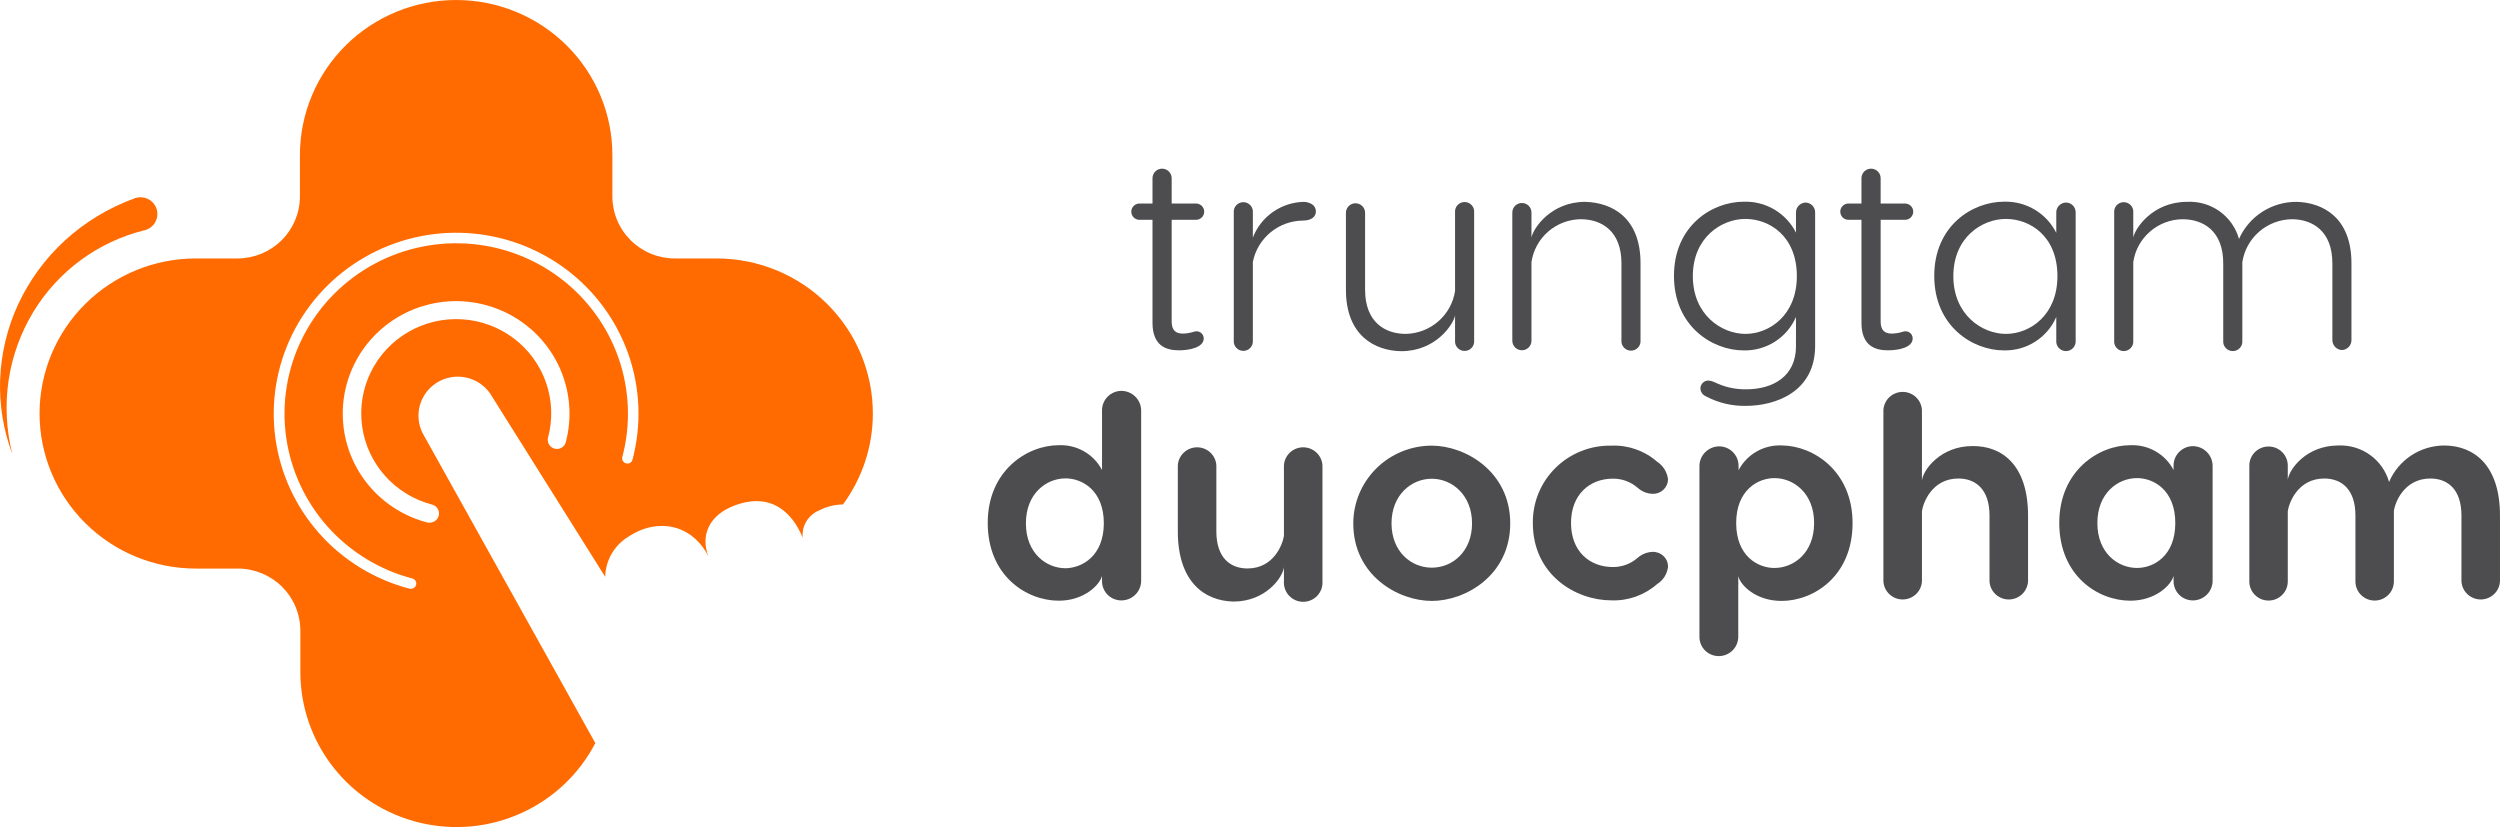 <svg width="133" height="44" viewBox="0 0 133 44" fill="none" xmlns="http://www.w3.org/2000/svg">
<path d="M64.038 18.002C64.038 18.489 63.272 18.637 62.72 18.637C62.003 18.637 61.313 18.371 61.313 17.169V11.693H60.581C60.473 11.682 60.373 11.633 60.299 11.553C60.226 11.473 60.185 11.369 60.185 11.261C60.185 11.153 60.226 11.049 60.299 10.969C60.373 10.889 60.473 10.839 60.581 10.829H61.313V9.479C61.313 9.345 61.367 9.216 61.463 9.121C61.558 9.026 61.688 8.973 61.823 8.973C61.958 8.973 62.088 9.026 62.184 9.121C62.279 9.216 62.333 9.345 62.333 9.479V10.829H63.586C63.646 10.823 63.707 10.83 63.765 10.85C63.823 10.869 63.876 10.899 63.921 10.94C63.966 10.981 64.002 11.03 64.026 11.085C64.051 11.141 64.064 11.2 64.064 11.261C64.064 11.321 64.051 11.381 64.026 11.436C64.002 11.491 63.966 11.541 63.921 11.581C63.876 11.622 63.823 11.653 63.765 11.672C63.707 11.691 63.646 11.698 63.586 11.693H62.333V17.093C62.333 17.569 62.54 17.747 62.931 17.747C63.134 17.742 63.335 17.707 63.528 17.645C63.586 17.625 63.648 17.619 63.708 17.627C63.769 17.636 63.826 17.658 63.876 17.693C63.926 17.728 63.967 17.774 63.995 17.828C64.023 17.882 64.038 17.942 64.038 18.002Z" fill="#4D4D4F"/>
<path d="M70.005 11.248C70.005 11.544 69.748 11.735 69.315 11.735C68.684 11.741 68.075 11.963 67.59 12.364C67.105 12.764 66.774 13.319 66.652 13.933V18.117C66.658 18.187 66.65 18.257 66.627 18.323C66.604 18.39 66.568 18.451 66.52 18.502C66.472 18.554 66.414 18.595 66.35 18.624C66.285 18.652 66.215 18.666 66.144 18.666C66.074 18.666 66.004 18.652 65.939 18.624C65.874 18.595 65.817 18.554 65.769 18.502C65.721 18.451 65.685 18.39 65.662 18.323C65.639 18.257 65.631 18.187 65.637 18.117V11.305C65.631 11.235 65.639 11.165 65.662 11.098C65.685 11.032 65.721 10.971 65.769 10.919C65.817 10.867 65.874 10.826 65.939 10.798C66.004 10.77 66.074 10.755 66.144 10.755C66.215 10.755 66.285 10.77 66.35 10.798C66.414 10.826 66.472 10.867 66.52 10.919C66.568 10.971 66.604 11.032 66.627 11.098C66.65 11.165 66.658 11.235 66.652 11.305V12.64C66.864 12.087 67.239 11.61 67.727 11.271C68.216 10.931 68.796 10.746 69.392 10.738C69.779 10.776 70.005 10.963 70.005 11.248Z" fill="#4D4D4F"/>
<path d="M71.603 15.416V11.32C71.603 11.254 71.617 11.188 71.642 11.126C71.668 11.065 71.706 11.009 71.753 10.962C71.8 10.915 71.856 10.878 71.918 10.853C71.98 10.827 72.046 10.814 72.113 10.814C72.18 10.814 72.246 10.827 72.308 10.853C72.37 10.878 72.426 10.915 72.474 10.962C72.521 11.009 72.558 11.065 72.584 11.126C72.61 11.188 72.623 11.254 72.623 11.32V15.416C72.623 17.139 73.684 17.763 74.788 17.763C75.426 17.75 76.039 17.514 76.518 17.097C76.998 16.679 77.313 16.107 77.409 15.481V11.297C77.403 11.227 77.412 11.157 77.434 11.091C77.457 11.024 77.493 10.963 77.541 10.911C77.589 10.86 77.647 10.819 77.712 10.79C77.776 10.762 77.846 10.747 77.917 10.747C77.987 10.747 78.057 10.762 78.122 10.79C78.187 10.819 78.245 10.86 78.292 10.911C78.34 10.963 78.376 11.024 78.399 11.091C78.422 11.157 78.431 11.227 78.424 11.297V18.12C78.431 18.19 78.422 18.261 78.399 18.327C78.376 18.393 78.34 18.454 78.292 18.506C78.245 18.558 78.187 18.599 78.122 18.627C78.057 18.655 77.987 18.67 77.917 18.67C77.846 18.67 77.776 18.655 77.712 18.627C77.647 18.599 77.589 18.558 77.541 18.506C77.493 18.454 77.457 18.393 77.434 18.327C77.412 18.261 77.403 18.19 77.409 18.12V16.782C77.317 17.272 76.374 18.683 74.55 18.683C73.159 18.668 71.603 17.866 71.603 15.416Z" fill="#4D4D4F"/>
<path d="M87.276 14.005V18.105C87.282 18.175 87.274 18.246 87.251 18.312C87.228 18.378 87.192 18.439 87.144 18.491C87.096 18.543 87.038 18.584 86.974 18.612C86.909 18.64 86.839 18.655 86.768 18.655C86.698 18.655 86.628 18.64 86.563 18.612C86.498 18.584 86.44 18.543 86.393 18.491C86.345 18.439 86.308 18.378 86.286 18.312C86.263 18.246 86.254 18.175 86.261 18.105V14.005C86.261 12.286 85.199 11.662 84.092 11.662C83.453 11.671 82.839 11.906 82.359 12.324C81.879 12.743 81.566 13.317 81.474 13.944V18.128C81.474 18.262 81.421 18.391 81.325 18.486C81.23 18.581 81.1 18.634 80.965 18.634C80.83 18.634 80.7 18.581 80.604 18.486C80.509 18.391 80.455 18.262 80.455 18.128V11.305C80.455 11.171 80.509 11.042 80.604 10.947C80.7 10.852 80.83 10.799 80.965 10.799C81.1 10.799 81.23 10.852 81.325 10.947C81.421 11.042 81.474 11.171 81.474 11.305V12.64C81.562 12.153 82.505 10.738 84.329 10.738C85.743 10.776 87.276 11.556 87.276 14.005Z" fill="#4D4D4F"/>
<path d="M96.565 11.305V18.402C96.565 20.852 94.454 21.593 92.871 21.593C92.136 21.606 91.409 21.432 90.76 21.087C90.673 21.052 90.599 20.993 90.546 20.917C90.493 20.84 90.463 20.75 90.461 20.657C90.464 20.549 90.509 20.445 90.587 20.367C90.664 20.29 90.769 20.246 90.879 20.243C90.993 20.254 91.104 20.283 91.208 20.33C91.733 20.59 92.312 20.72 92.898 20.711C94.335 20.711 95.546 20.011 95.546 18.429V18.265C95.539 18.226 95.539 18.186 95.546 18.147V16.862C95.314 17.4 94.926 17.857 94.43 18.175C93.934 18.492 93.354 18.655 92.764 18.642C91.09 18.642 89.055 17.352 89.055 14.678C89.055 12.005 91.09 10.731 92.764 10.731C93.338 10.711 93.906 10.856 94.399 11.148C94.892 11.44 95.29 11.867 95.546 12.377V11.305C95.545 11.171 95.595 11.041 95.687 10.943C95.779 10.845 95.906 10.785 96.04 10.776C96.11 10.776 96.179 10.789 96.244 10.816C96.308 10.842 96.367 10.881 96.416 10.93C96.465 10.98 96.503 11.038 96.529 11.103C96.555 11.167 96.567 11.236 96.565 11.305ZM95.592 14.69C95.592 12.552 94.124 11.647 92.856 11.647C91.588 11.647 90.059 12.629 90.059 14.69C90.059 16.751 91.591 17.763 92.856 17.763C94.121 17.763 95.592 16.782 95.592 14.69Z" fill="#4D4D4F"/>
<path d="M101.755 18.002C101.755 18.489 101.008 18.637 100.437 18.637C99.72 18.637 99.03 18.371 99.03 17.169V11.693H98.298C98.19 11.682 98.089 11.633 98.016 11.553C97.943 11.473 97.902 11.369 97.902 11.261C97.902 11.153 97.943 11.049 98.016 10.969C98.089 10.889 98.19 10.839 98.298 10.829H99.03V9.479C99.03 9.345 99.084 9.216 99.18 9.121C99.275 9.026 99.405 8.973 99.54 8.973C99.675 8.973 99.805 9.026 99.9 9.121C99.996 9.216 100.05 9.345 100.05 9.479V10.829H101.306C101.367 10.823 101.428 10.83 101.486 10.85C101.543 10.869 101.596 10.899 101.641 10.94C101.686 10.981 101.722 11.03 101.747 11.085C101.771 11.141 101.784 11.2 101.784 11.261C101.784 11.321 101.771 11.381 101.747 11.436C101.722 11.491 101.686 11.541 101.641 11.581C101.596 11.622 101.543 11.653 101.486 11.672C101.428 11.691 101.367 11.698 101.306 11.693H100.05V17.093C100.05 17.569 100.256 17.747 100.647 17.747C100.851 17.742 101.052 17.707 101.245 17.645C101.303 17.625 101.364 17.619 101.425 17.627C101.485 17.636 101.543 17.658 101.593 17.693C101.643 17.728 101.683 17.774 101.712 17.828C101.74 17.882 101.755 17.942 101.755 18.002Z" fill="#4D4D4F"/>
<path d="M109.394 12.389V11.305C109.392 11.168 109.444 11.036 109.539 10.937C109.635 10.838 109.766 10.78 109.903 10.776C109.972 10.775 110.04 10.789 110.103 10.814C110.167 10.84 110.225 10.878 110.273 10.926C110.322 10.975 110.36 11.032 110.386 11.095C110.412 11.158 110.425 11.225 110.425 11.293V18.12C110.431 18.191 110.422 18.263 110.399 18.33C110.376 18.397 110.339 18.459 110.29 18.512C110.242 18.564 110.183 18.606 110.117 18.635C110.052 18.663 109.981 18.678 109.909 18.678C109.837 18.678 109.767 18.663 109.701 18.635C109.635 18.606 109.576 18.564 109.528 18.512C109.48 18.459 109.443 18.397 109.419 18.33C109.396 18.263 109.388 18.191 109.394 18.12V16.861C109.162 17.4 108.773 17.857 108.277 18.174C107.782 18.492 107.201 18.654 106.612 18.641C104.937 18.641 102.902 17.352 102.902 14.678C102.902 12.005 104.937 10.73 106.612 10.73C107.187 10.712 107.755 10.859 108.248 11.153C108.742 11.447 109.139 11.876 109.394 12.389ZM109.455 14.69C109.455 12.552 107.987 11.647 106.715 11.647C105.443 11.647 103.918 12.628 103.918 14.69C103.918 16.751 105.451 17.763 106.715 17.763C107.98 17.763 109.455 16.782 109.455 14.69Z" fill="#4D4D4F"/>
<path d="M125.097 14.005V18.106C125.095 18.24 125.041 18.369 124.946 18.465C124.852 18.562 124.723 18.618 124.588 18.623C124.453 18.615 124.327 18.558 124.233 18.462C124.139 18.366 124.085 18.239 124.082 18.106V14.005C124.082 12.286 123.016 11.663 121.924 11.663C121.284 11.672 120.669 11.907 120.187 12.325C119.705 12.743 119.388 13.317 119.292 13.945V18.128C119.298 18.198 119.289 18.269 119.267 18.335C119.244 18.401 119.207 18.462 119.16 18.514C119.112 18.566 119.054 18.607 118.989 18.635C118.924 18.663 118.855 18.678 118.784 18.678C118.713 18.678 118.643 18.663 118.579 18.635C118.514 18.607 118.456 18.566 118.408 18.514C118.361 18.462 118.324 18.401 118.301 18.335C118.279 18.269 118.27 18.198 118.276 18.128V14.005C118.276 12.286 117.215 11.663 116.107 11.663C115.469 11.671 114.854 11.906 114.375 12.325C113.895 12.743 113.581 13.317 113.49 13.945V18.128C113.496 18.198 113.488 18.269 113.465 18.335C113.442 18.401 113.406 18.462 113.358 18.514C113.31 18.566 113.252 18.607 113.188 18.635C113.123 18.663 113.053 18.678 112.982 18.678C112.912 18.678 112.842 18.663 112.777 18.635C112.712 18.607 112.654 18.566 112.607 18.514C112.559 18.462 112.522 18.401 112.5 18.335C112.477 18.269 112.468 18.198 112.475 18.128V11.305C112.468 11.235 112.477 11.165 112.5 11.098C112.522 11.032 112.559 10.971 112.607 10.919C112.654 10.868 112.712 10.826 112.777 10.798C112.842 10.77 112.912 10.755 112.982 10.755C113.053 10.755 113.123 10.77 113.188 10.798C113.252 10.826 113.31 10.868 113.358 10.919C113.406 10.971 113.442 11.032 113.465 11.098C113.488 11.165 113.496 11.235 113.49 11.305V12.64C113.578 12.153 114.521 10.738 116.349 10.738C116.968 10.705 117.579 10.882 118.083 11.241C118.586 11.6 118.95 12.12 119.115 12.712C119.376 12.122 119.805 11.62 120.35 11.27C120.895 10.919 121.532 10.734 122.181 10.738C123.557 10.776 125.097 11.556 125.097 14.005Z" fill="#4D4D4F"/>
<path d="M60.709 21.806V30.934C60.699 31.204 60.584 31.46 60.389 31.648C60.193 31.836 59.931 31.941 59.659 31.942C59.388 31.943 59.127 31.838 58.934 31.649C58.741 31.46 58.631 31.203 58.628 30.934V30.638C58.502 31.121 57.674 31.957 56.329 31.957C54.608 31.957 52.547 30.638 52.547 27.816C52.547 25.054 54.624 23.685 56.329 23.685C56.799 23.665 57.265 23.779 57.672 24.012C58.08 24.246 58.411 24.59 58.628 25.005V24.742C58.621 24.686 58.621 24.628 58.628 24.571V21.806C58.633 21.54 58.742 21.286 58.931 21.098C59.12 20.909 59.376 20.8 59.644 20.794C59.919 20.792 60.184 20.897 60.383 21.086C60.582 21.275 60.699 21.533 60.709 21.806ZM58.724 27.842C58.724 26.089 57.575 25.45 56.689 25.45C55.658 25.45 54.578 26.26 54.578 27.842C54.578 29.424 55.658 30.231 56.689 30.231C57.567 30.215 58.724 29.58 58.724 27.827V27.842Z" fill="#4D4D4F"/>
<path d="M62.66 28.272V24.754C62.676 24.495 62.791 24.252 62.982 24.074C63.172 23.896 63.424 23.797 63.685 23.797C63.947 23.797 64.198 23.896 64.389 24.074C64.579 24.252 64.694 24.495 64.71 24.754V28.272C64.71 29.668 65.446 30.242 66.366 30.242C67.776 30.242 68.243 28.938 68.305 28.504V24.754C68.321 24.495 68.436 24.252 68.626 24.074C68.817 23.896 69.068 23.797 69.33 23.797C69.591 23.797 69.843 23.896 70.033 24.074C70.224 24.252 70.339 24.495 70.355 24.754V30.934C70.363 31.073 70.343 31.212 70.296 31.343C70.248 31.474 70.174 31.594 70.078 31.695C69.982 31.796 69.866 31.877 69.737 31.932C69.609 31.987 69.47 32.016 69.33 32.016C69.19 32.016 69.051 31.987 68.922 31.932C68.794 31.877 68.678 31.796 68.582 31.695C68.486 31.594 68.412 31.474 68.364 31.343C68.316 31.212 68.296 31.073 68.305 30.934V30.174C68.243 30.733 67.32 32.003 65.622 32.003C64.055 31.969 62.66 30.934 62.66 28.272Z" fill="#4D4D4F"/>
<path d="M80.344 27.842C80.344 30.619 77.953 31.969 76.171 31.969C74.389 31.969 71.994 30.619 71.994 27.842C71.997 26.746 72.438 25.696 73.219 24.921C74 24.146 75.059 23.71 76.163 23.708C77.953 23.708 80.344 25.081 80.344 27.842ZM74.029 27.842C74.029 29.333 75.06 30.2 76.171 30.2C77.282 30.2 78.313 29.333 78.313 27.842C78.313 26.351 77.263 25.469 76.171 25.469C75.079 25.469 74.029 26.336 74.029 27.842Z" fill="#4D4D4F"/>
<path d="M88.74 30.14C88.721 30.328 88.659 30.51 88.559 30.672C88.459 30.833 88.323 30.97 88.161 31.071C87.491 31.662 86.616 31.973 85.72 31.939C83.831 31.939 81.547 30.588 81.547 27.827C81.54 27.282 81.643 26.741 81.85 26.237C82.058 25.732 82.365 25.274 82.755 24.89C83.144 24.506 83.607 24.203 84.117 24C84.626 23.797 85.171 23.698 85.72 23.708C86.615 23.67 87.489 23.976 88.161 24.564C88.322 24.67 88.457 24.809 88.557 24.973C88.657 25.137 88.719 25.32 88.74 25.511C88.737 25.615 88.712 25.717 88.669 25.812C88.625 25.907 88.563 25.992 88.486 26.062C88.409 26.133 88.319 26.188 88.22 26.224C88.122 26.26 88.017 26.276 87.912 26.271C87.616 26.26 87.333 26.144 87.115 25.944C86.751 25.629 86.283 25.459 85.801 25.465C84.567 25.465 83.578 26.317 83.578 27.823C83.578 29.329 84.567 30.166 85.801 30.166C86.284 30.171 86.752 29.999 87.115 29.683C87.335 29.486 87.617 29.372 87.912 29.36C88.019 29.355 88.125 29.372 88.225 29.409C88.324 29.446 88.415 29.503 88.493 29.575C88.57 29.648 88.632 29.735 88.674 29.832C88.717 29.929 88.739 30.034 88.74 30.14Z" fill="#4D4D4F"/>
<path d="M98.557 27.827C98.557 30.649 96.492 31.969 94.775 31.969C93.414 31.969 92.583 31.132 92.476 30.649V30.934C92.484 30.991 92.484 31.049 92.476 31.106V33.897C92.47 34.166 92.358 34.422 92.165 34.61C91.972 34.798 91.712 34.904 91.441 34.905C91.17 34.906 90.909 34.801 90.716 34.612C90.523 34.423 90.413 34.166 90.41 33.897V24.754C90.422 24.484 90.537 24.23 90.733 24.042C90.928 23.855 91.188 23.749 91.46 23.746C91.73 23.748 91.989 23.854 92.181 24.042C92.374 24.231 92.485 24.486 92.491 24.754V25.016C92.707 24.602 93.039 24.257 93.446 24.023C93.854 23.789 94.32 23.676 94.79 23.697C96.472 23.708 98.557 25.066 98.557 27.827ZM96.511 27.827C96.511 26.245 95.43 25.435 94.399 25.435C93.522 25.435 92.365 26.074 92.365 27.827C92.365 29.58 93.514 30.216 94.399 30.216C95.43 30.216 96.511 29.413 96.511 27.827Z" fill="#4D4D4F"/>
<path d="M107.892 27.424V30.934C107.876 31.194 107.761 31.437 107.571 31.615C107.38 31.792 107.128 31.892 106.867 31.892C106.605 31.892 106.354 31.792 106.163 31.615C105.973 31.437 105.858 31.194 105.842 30.934V27.428C105.842 26.032 105.106 25.457 104.186 25.457C102.776 25.457 102.309 26.758 102.247 27.196V30.934C102.231 31.194 102.116 31.437 101.926 31.615C101.736 31.792 101.484 31.892 101.222 31.892C100.961 31.892 100.709 31.792 100.519 31.615C100.328 31.437 100.213 31.194 100.197 30.934V21.806C100.213 21.547 100.328 21.304 100.519 21.126C100.709 20.948 100.961 20.849 101.222 20.849C101.484 20.849 101.736 20.948 101.926 21.126C102.116 21.304 102.231 21.547 102.247 21.806V25.56C102.309 25.001 103.232 23.731 104.93 23.731C106.501 23.708 107.892 24.739 107.892 27.424Z" fill="#4D4D4F"/>
<path d="M117.711 24.754V30.934C117.701 31.204 117.586 31.46 117.391 31.648C117.195 31.836 116.933 31.942 116.661 31.942C116.391 31.942 116.131 31.837 115.939 31.648C115.747 31.459 115.637 31.203 115.634 30.934V30.638C115.511 31.121 114.68 31.957 113.335 31.957C111.614 31.957 109.553 30.638 109.553 27.816C109.553 25.054 111.634 23.685 113.335 23.685C113.805 23.665 114.271 23.778 114.679 24.012C115.086 24.246 115.418 24.59 115.634 25.005V24.742C115.64 24.474 115.751 24.219 115.944 24.031C116.136 23.843 116.395 23.736 116.665 23.735C116.938 23.738 117.199 23.846 117.394 24.036C117.589 24.226 117.702 24.483 117.711 24.754ZM115.726 27.827C115.726 26.074 114.576 25.435 113.691 25.435C112.66 25.435 111.58 26.245 111.58 27.827C111.58 29.409 112.66 30.215 113.691 30.215C114.569 30.215 115.726 29.58 115.726 27.827Z" fill="#4D4D4F"/>
<path d="M132.999 27.424V30.934C132.983 31.194 132.869 31.437 132.678 31.615C132.488 31.792 132.236 31.892 131.974 31.892C131.713 31.892 131.461 31.792 131.271 31.615C131.08 31.437 130.965 31.194 130.949 30.934V27.428C130.949 26.032 130.217 25.457 129.294 25.457C127.888 25.457 127.401 26.758 127.355 27.196V30.934C127.355 31.204 127.247 31.462 127.055 31.652C126.863 31.843 126.603 31.95 126.332 31.95C126.06 31.95 125.8 31.843 125.608 31.652C125.416 31.462 125.309 31.204 125.309 30.934V27.428C125.309 26.032 124.573 25.457 123.649 25.457C122.243 25.457 121.772 26.758 121.71 27.196V30.934C121.71 31.204 121.603 31.462 121.411 31.652C121.219 31.843 120.959 31.95 120.687 31.95C120.416 31.95 120.156 31.843 119.964 31.652C119.772 31.462 119.664 31.204 119.664 30.934V24.769C119.664 24.636 119.691 24.504 119.742 24.38C119.793 24.257 119.869 24.145 119.964 24.051C120.059 23.957 120.172 23.882 120.296 23.831C120.42 23.78 120.553 23.754 120.687 23.754C120.822 23.754 120.955 23.78 121.079 23.831C121.203 23.882 121.316 23.957 121.411 24.051C121.506 24.145 121.581 24.257 121.632 24.38C121.684 24.504 121.71 24.636 121.71 24.769V25.53C121.772 24.971 122.695 23.7 124.393 23.7C124.998 23.673 125.595 23.849 126.086 24.202C126.578 24.554 126.934 25.061 127.098 25.64C127.343 25.067 127.752 24.577 128.274 24.232C128.797 23.887 129.41 23.702 130.037 23.7C131.608 23.708 132.999 24.739 132.999 27.424Z" fill="#4D4D4F"/>
<path d="M38.124 13.749H35.906C35.469 13.75 35.036 13.665 34.632 13.499C34.228 13.333 33.861 13.09 33.553 12.784C33.243 12.477 32.999 12.113 32.832 11.712C32.665 11.311 32.579 10.882 32.579 10.448V8.25C32.579 6.062 31.704 3.963 30.145 2.416C28.586 0.869 26.472 0 24.268 0C22.063 0 19.949 0.869 18.391 2.416C16.832 3.963 15.956 6.062 15.956 8.25V10.448C15.956 11.32 15.609 12.156 14.99 12.774C14.371 13.393 13.531 13.743 12.653 13.749H10.419C8.214 13.749 6.1 14.618 4.54 16.165C2.981 17.712 2.105 19.811 2.104 21.999C2.105 24.187 2.981 26.285 4.54 27.832C6.1 29.38 8.214 30.248 10.419 30.248H12.653C13.09 30.248 13.522 30.334 13.926 30.5C14.329 30.666 14.696 30.909 15.005 31.215C15.314 31.522 15.559 31.886 15.726 32.286C15.893 32.687 15.979 33.116 15.979 33.55V35.752C15.979 37.601 16.604 39.397 17.756 40.85C18.907 42.304 20.517 43.331 22.327 43.767C24.138 44.203 26.043 44.023 27.738 43.255C29.432 42.487 30.818 41.176 31.671 39.533L22.474 23.026C22.244 22.557 22.199 22.018 22.351 21.518C22.502 21.018 22.837 20.593 23.29 20.327C23.743 20.061 24.28 19.975 24.794 20.084C25.308 20.194 25.762 20.492 26.065 20.919L32.196 30.686C32.206 30.248 32.328 29.819 32.551 29.441C32.775 29.063 33.092 28.748 33.472 28.526C34.748 27.685 36.392 27.765 37.385 29.104C37.501 29.258 37.602 29.422 37.688 29.594C37.266 28.526 37.688 27.415 39.075 26.894C40.178 26.479 41.328 26.533 42.221 27.723C42.416 27.999 42.578 28.296 42.704 28.609C42.672 28.305 42.74 27.999 42.899 27.736C43.057 27.474 43.296 27.269 43.581 27.152C43.972 26.951 44.405 26.843 44.846 26.837C45.88 25.433 46.436 23.738 46.436 21.999C46.436 20.916 46.221 19.843 45.803 18.842C45.386 17.841 44.773 16.932 44.002 16.166C43.23 15.399 42.313 14.792 41.305 14.377C40.297 13.963 39.216 13.749 38.124 13.749ZM30.1 23.524C30.084 23.585 30.055 23.643 30.017 23.694C29.978 23.744 29.929 23.787 29.874 23.819C29.819 23.851 29.758 23.872 29.694 23.88C29.631 23.889 29.566 23.884 29.504 23.868C29.442 23.852 29.384 23.824 29.333 23.785C29.282 23.747 29.24 23.699 29.207 23.644C29.175 23.589 29.154 23.528 29.146 23.465C29.137 23.402 29.141 23.338 29.157 23.277C29.413 22.317 29.377 21.303 29.052 20.364C28.727 19.424 28.128 18.602 27.332 18C26.535 17.399 25.577 17.046 24.578 16.986C23.58 16.925 22.585 17.16 21.721 17.662C20.857 18.163 20.163 18.907 19.725 19.8C19.288 20.693 19.128 21.695 19.265 22.679C19.401 23.663 19.829 24.584 20.494 25.326C21.159 26.069 22.031 26.598 22.999 26.848C23.112 26.88 23.209 26.951 23.274 27.049C23.338 27.146 23.366 27.262 23.351 27.378C23.336 27.493 23.28 27.599 23.193 27.677C23.106 27.755 22.994 27.8 22.877 27.803C22.836 27.809 22.795 27.809 22.754 27.803C21.599 27.506 20.558 26.876 19.763 25.991C18.969 25.107 18.457 24.009 18.292 22.835C18.127 21.662 18.316 20.466 18.836 19.4C19.356 18.333 20.183 17.444 21.213 16.844C22.242 16.244 23.428 15.961 24.619 16.031C25.811 16.101 26.955 16.52 27.907 17.235C28.858 17.95 29.575 18.929 29.965 20.049C30.356 21.169 30.403 22.378 30.1 23.524ZM33.649 24.456C33.629 24.525 33.584 24.585 33.522 24.623C33.49 24.642 33.454 24.653 33.417 24.658C33.381 24.663 33.343 24.66 33.307 24.65C33.272 24.642 33.239 24.627 33.21 24.605C33.181 24.584 33.157 24.556 33.139 24.524C33.12 24.493 33.107 24.457 33.102 24.421C33.097 24.384 33.099 24.347 33.108 24.311C33.567 22.577 33.497 20.747 32.908 19.052C32.319 17.358 31.236 15.874 29.798 14.79C28.36 13.705 26.63 13.068 24.827 12.959C23.024 12.85 21.229 13.274 19.669 14.178C18.108 15.081 16.853 16.424 16.061 18.035C15.269 19.646 14.976 21.454 15.22 23.231C15.463 25.008 16.232 26.673 17.428 28.016C18.624 29.359 20.195 30.32 21.942 30.777C22.013 30.797 22.073 30.843 22.11 30.907C22.129 30.938 22.141 30.972 22.146 31.008C22.15 31.044 22.147 31.081 22.137 31.116C22.122 31.175 22.087 31.227 22.039 31.264C21.99 31.301 21.93 31.321 21.869 31.321H21.796C19.939 30.837 18.269 29.817 16.997 28.39C15.725 26.963 14.908 25.194 14.651 23.306C14.393 21.418 14.706 19.496 15.549 17.785C16.393 16.073 17.73 14.649 19.39 13.692C21.046 12.733 22.952 12.284 24.866 12.4C26.78 12.517 28.616 13.194 30.142 14.346C31.669 15.498 32.816 17.073 33.441 18.873C34.065 20.673 34.137 22.615 33.649 24.456Z" fill="#FF6B00"/>
<path d="M7.146 10.558C5.78 11.054 4.526 11.813 3.456 12.79C2.411 13.749 1.566 14.902 0.969 16.183C0.387 17.44 0.06 18.798 0.007 20.181C-0.043 21.534 0.178 22.883 0.654 24.151C0.332 22.867 0.266 21.532 0.459 20.222C0.653 18.941 1.098 17.709 1.77 16.598C2.428 15.514 3.295 14.569 4.322 13.818C5.325 13.085 6.463 12.554 7.671 12.254C7.788 12.229 7.898 12.18 7.996 12.111C8.093 12.042 8.176 11.955 8.239 11.854C8.302 11.753 8.344 11.64 8.362 11.523C8.381 11.406 8.375 11.286 8.346 11.171C8.317 11.055 8.266 10.947 8.194 10.852C8.122 10.757 8.032 10.677 7.929 10.617C7.825 10.557 7.711 10.518 7.592 10.503C7.474 10.488 7.353 10.496 7.238 10.527L7.142 10.554L7.146 10.558Z" fill="#FF6B00"/>
</svg>

